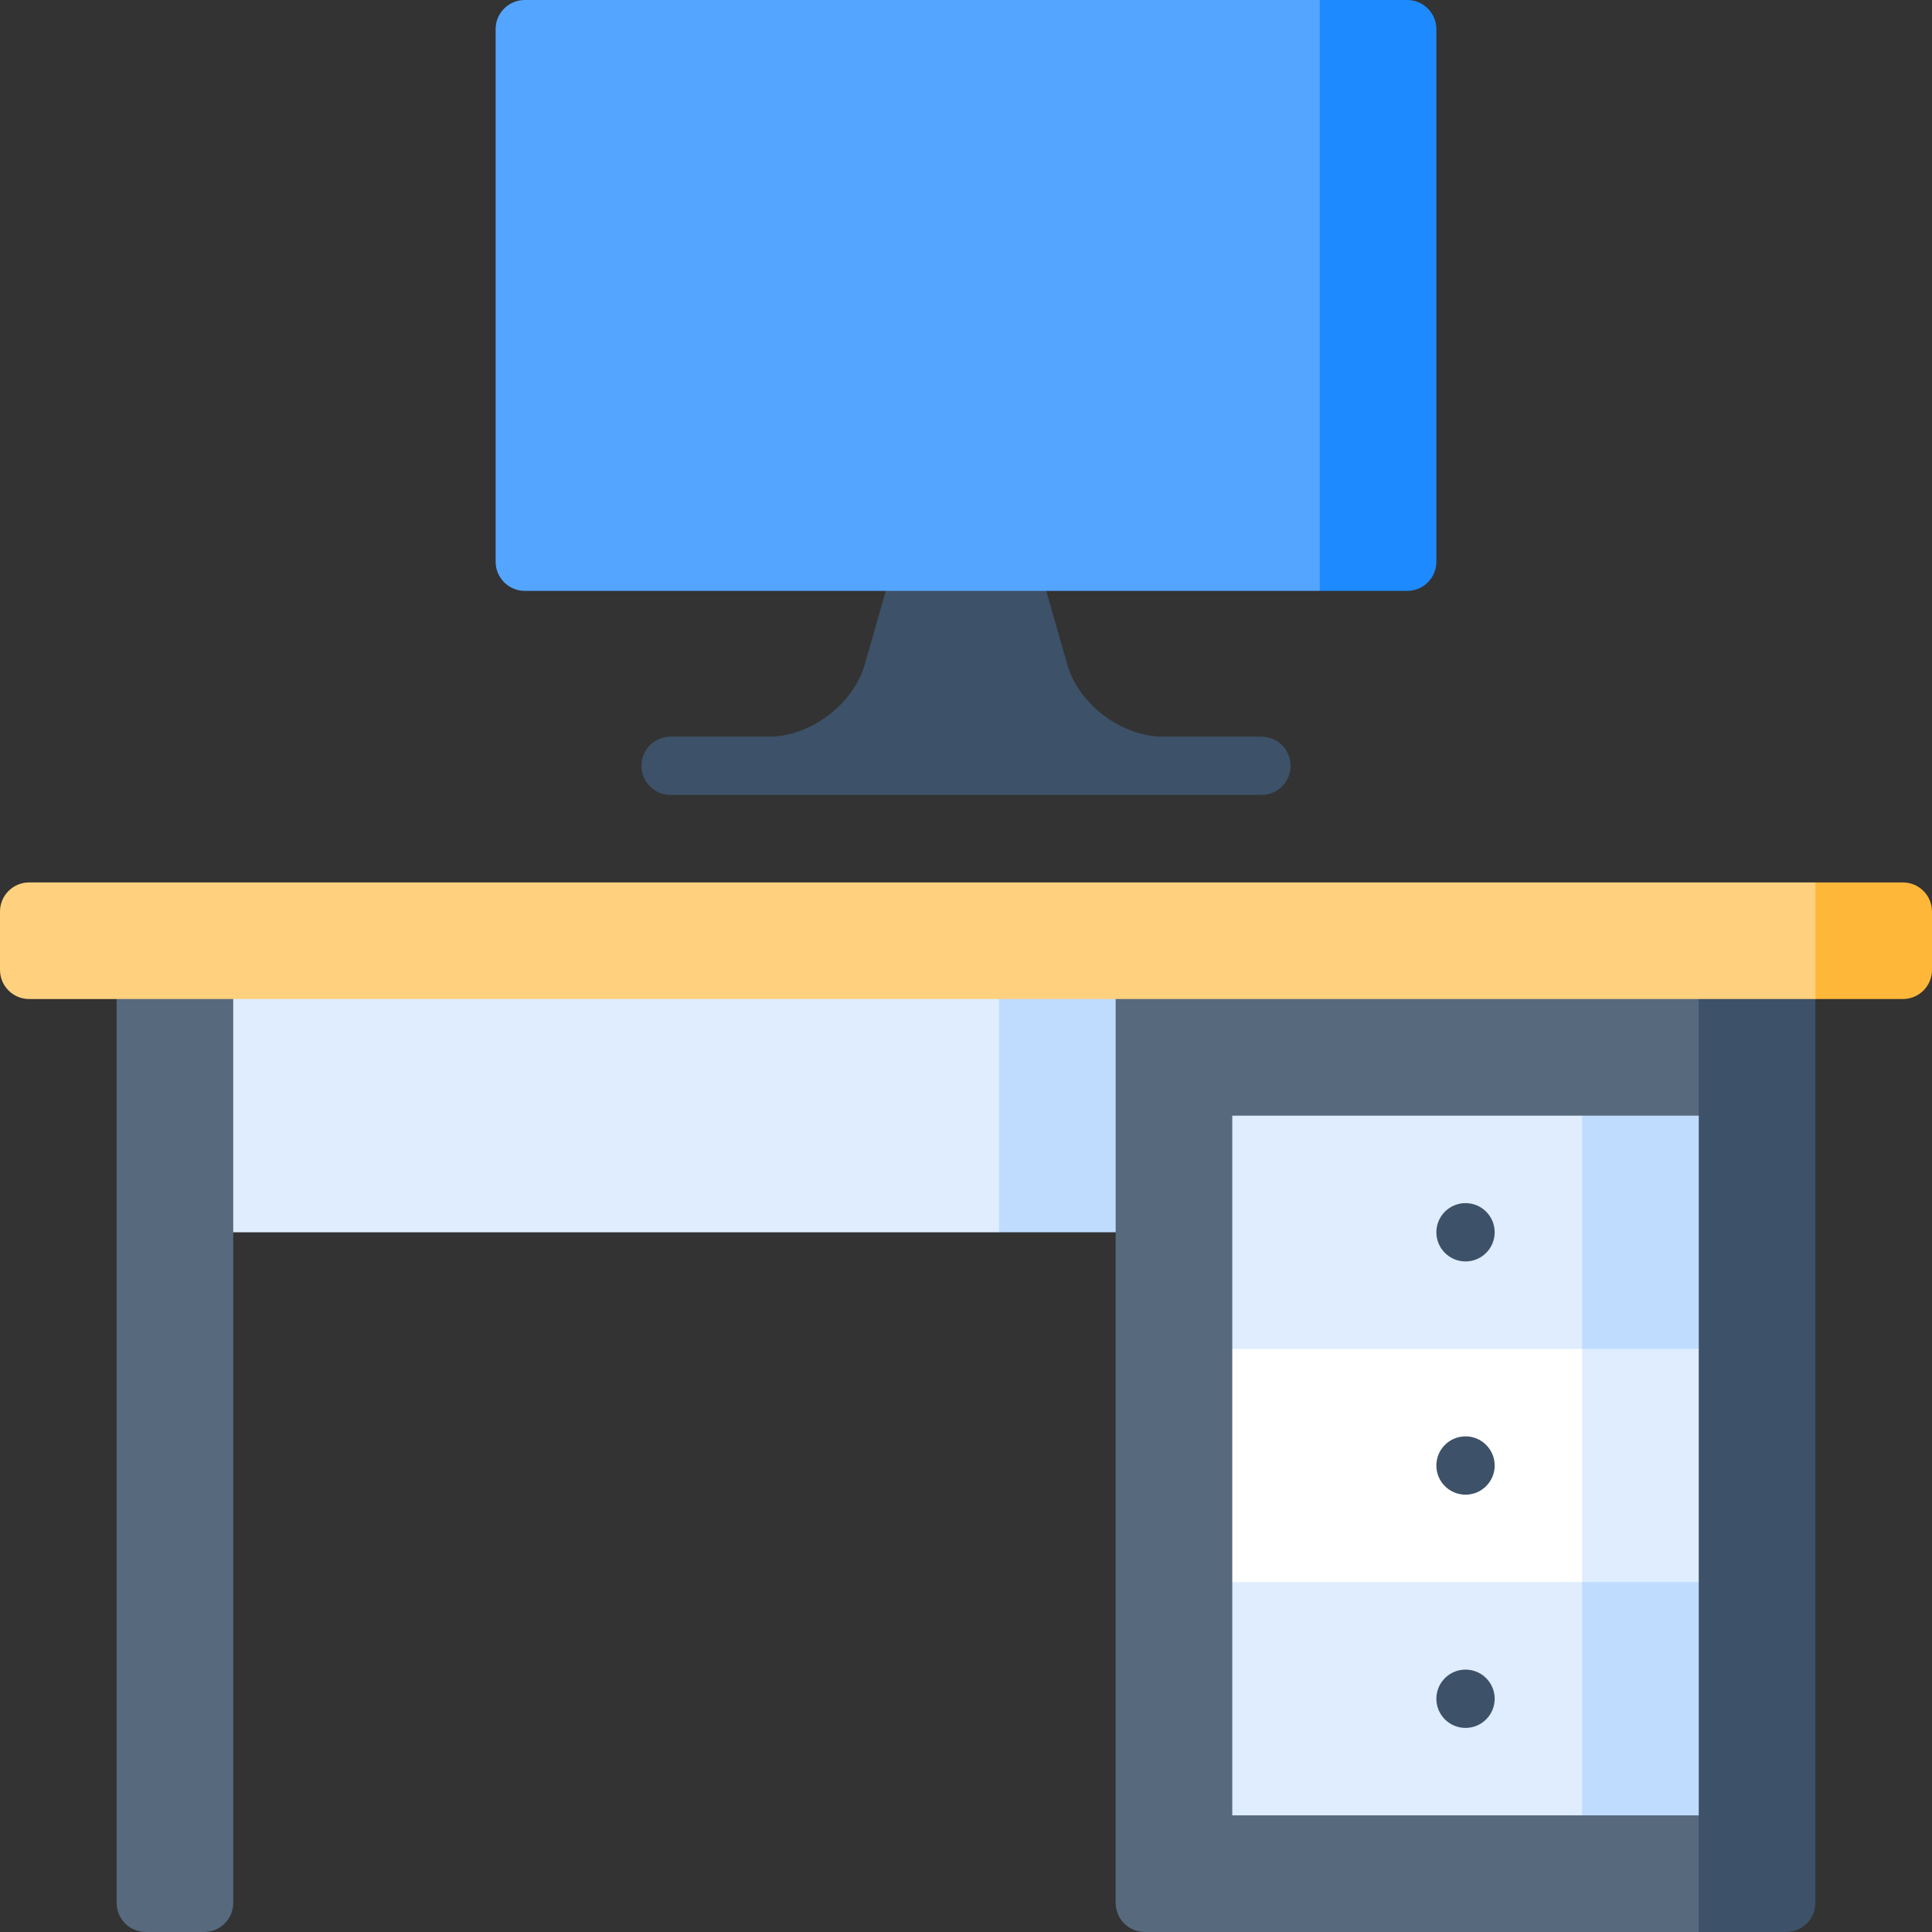 <svg id="Capa_1" enable-background="new 0 0 497 497" height="512" viewBox="0 0 497 497" width="512" xmlns="http://www.w3.org/2000/svg"><rect x="0" y="0" width="497" height="497" fill="#333333" stroke="none"/><g><path d="m299.14 189.5v7.5h-101.28v-7.5c10.6 0 21.67-8.34 24.58-18.54l7.56-26.46h37l7.56 26.46c2.91 10.2 13.98 18.54 24.58 18.54z" fill="#3d5168"/><path d="m317 242h-212l152 75h60z" fill="#bfdcff"/><path d="m45 242h212v75h-212z" fill="#dfedff"/><path d="m467 242h-150l120 255h22.5c4.142 0 7.5-3.358 7.5-7.5z" fill="#3d5168"/><path d="m437 242h-150v247.5c0 4.142 3.358 7.5 7.5 7.5h142.5v-30l-60-90 60-90z" fill="#57697d"/><path d="m437 287h-30l-63.75 90 63.75 90h30v-60l-37.5-30 37.5-30z" fill="#bfdcff"/><path d="m317 287v60l30 30-30 30v60h90v-180z" fill="#dfedff"/><path d="m437 347v60h-30l-30-30 30-30z" fill="#dfedff"/><path d="m317 347h90v60h-90z" fill="#fff"/><path d="m60 242h-30v247.5c0 4.142 3.358 7.5 7.5 7.5h15c4.142 0 7.5-3.358 7.5-7.5z" fill="#57697d"/><g fill="#3d5168"><circle cx="377" cy="317" r="7.5"/><circle cx="377" cy="377" r="7.5"/><circle cx="377" cy="437" r="7.5"/></g><path d="m497 234.5v15c0 4.142-3.358 7.5-7.5 7.5h-22.5l-40-15 40-15h22.5c4.142 0 7.5 3.358 7.5 7.5z" fill="#ffb739"/><path d="m467 227v30h-459.5c-4.142 0-7.5-3.358-7.5-7.5v-15c0-4.142 3.358-7.5 7.5-7.5z" fill="#ffd17e"/><path d="m362 152h-22.5l-60-76 60-76h22.5c4.142 0 7.5 3.358 7.5 7.5v137c0 4.142-3.358 7.5-7.5 7.5z" fill="#1e8aff"/><path d="m339.5 152h-204.5c-4.142 0-7.5-3.358-7.5-7.5v-137c0-4.142 3.358-7.5 7.5-7.5h204.5z" fill="#54a5ff"/><path d="m324.5 204.5h-152c-4.142 0-7.5-3.358-7.5-7.5s3.358-7.5 7.5-7.5h152c4.142 0 7.5 3.358 7.5 7.5s-3.358 7.5-7.5 7.5z" fill="#3d5168"/></g></svg>